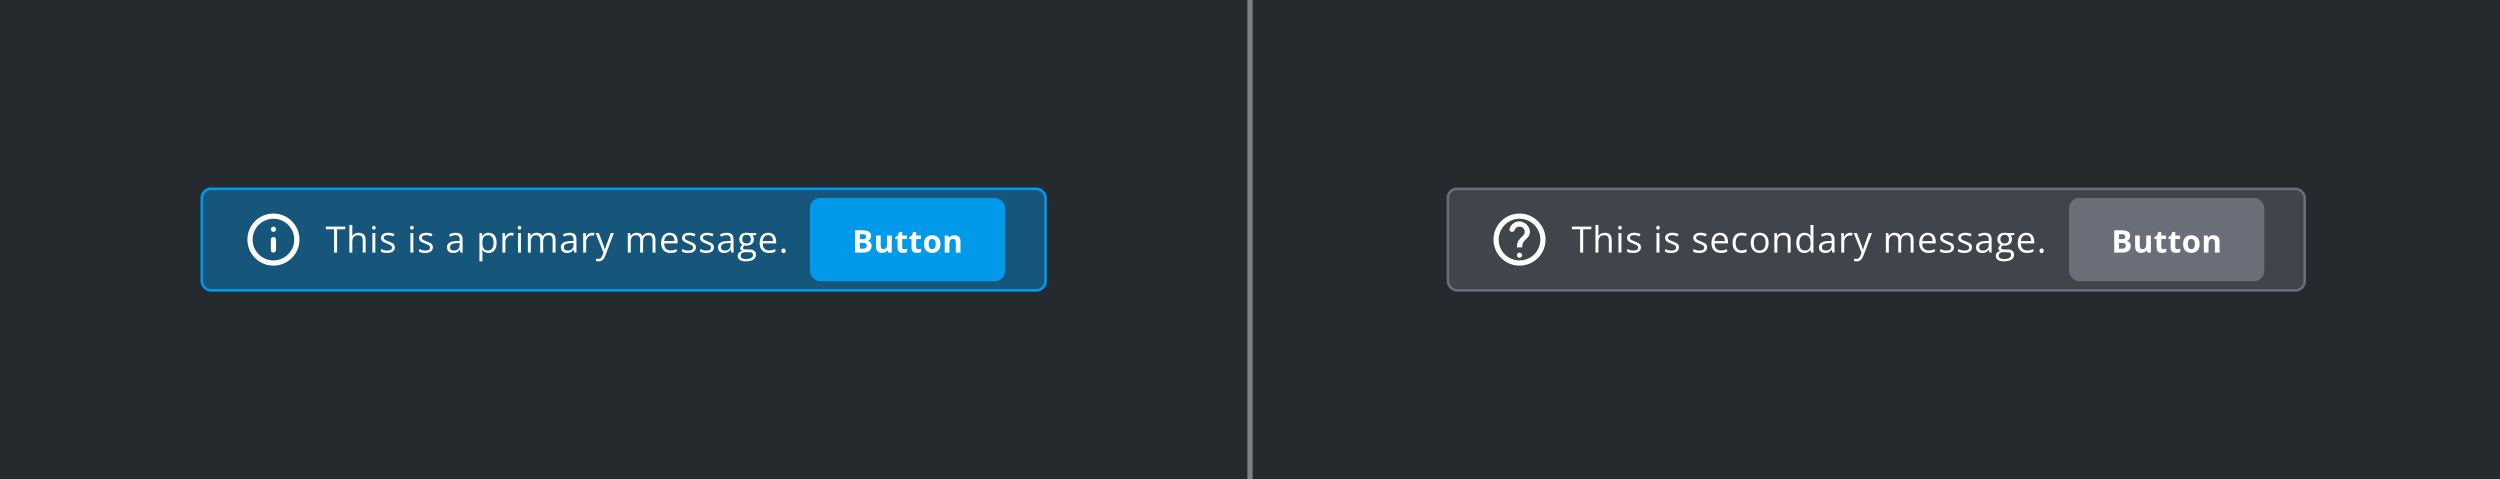 <svg width="960" height="184" viewBox="0 0 960 184" fill="none" xmlns="http://www.w3.org/2000/svg">
<rect x="0" y="0" width="960" height="184" fill="#808080" stroke="none"/>
<g clip-path="url(#clip0_296_60499)">
<g clip-path="url(#clip1_296_60499)">
<rect width="479" height="184" fill="#252A2E"/>
<rect x="77.5" y="72.5" width="324" height="39" rx="3.5" fill="#019AEB" fill-opacity="0.4"/>
<path d="M105 89.03C105.55 89.03 106 88.58 106 88.03C106 87.48 105.55 87.03 105 87.03C104.45 87.03 104 87.48 104 88.03C104 88.58 104.45 89.03 105 89.03ZM105 102C110.52 102 115 97.52 115 92C115 86.48 110.52 82 105 82C99.48 82 95 86.48 95 92C95 97.52 99.48 102 105 102ZM105 84C109.41 84 113 87.59 113 92C113 96.41 109.41 100 105 100C100.59 100 97 96.41 97 92C97 87.59 100.59 84 105 84ZM105 97C105.55 97 106 96.55 106 96V92C106 91.45 105.55 91 105 91C104.45 91 104 91.45 104 92V96C104 96.55 104.45 97 105 97Z" fill="white"/>
<path d="M129.437 97H128.268V88.031H125.123V87.006H132.567V88.031H129.437V97ZM135.292 86.363V89.542C135.292 89.724 135.287 89.909 135.278 90.096C135.269 90.278 135.253 90.447 135.23 90.602H135.306C135.461 90.337 135.657 90.116 135.894 89.939C136.135 89.756 136.409 89.62 136.714 89.528C137.019 89.433 137.343 89.385 137.685 89.385C138.286 89.385 138.787 89.481 139.188 89.672C139.594 89.863 139.897 90.159 140.098 90.561C140.303 90.962 140.405 91.481 140.405 92.119V97H139.284V92.194C139.284 91.57 139.141 91.103 138.854 90.793C138.571 90.483 138.136 90.328 137.548 90.328C136.992 90.328 136.548 90.435 136.215 90.649C135.887 90.859 135.65 91.169 135.504 91.579C135.363 91.989 135.292 92.491 135.292 93.083V97H134.157V86.363H135.292ZM144.128 89.508V97H142.993V89.508H144.128ZM143.574 86.705C143.761 86.705 143.921 86.767 144.053 86.89C144.189 87.008 144.258 87.195 144.258 87.45C144.258 87.701 144.189 87.888 144.053 88.011C143.921 88.134 143.761 88.195 143.574 88.195C143.378 88.195 143.214 88.134 143.082 88.011C142.954 87.888 142.891 87.701 142.891 87.45C142.891 87.195 142.954 87.008 143.082 86.89C143.214 86.767 143.378 86.705 143.574 86.705ZM151.631 94.949C151.631 95.428 151.51 95.831 151.269 96.159C151.032 96.483 150.69 96.727 150.243 96.891C149.801 97.055 149.272 97.137 148.657 97.137C148.133 97.137 147.68 97.096 147.297 97.014C146.914 96.932 146.579 96.815 146.292 96.665V95.619C146.597 95.769 146.962 95.906 147.386 96.029C147.81 96.152 148.243 96.214 148.685 96.214C149.332 96.214 149.801 96.109 150.093 95.899C150.384 95.69 150.53 95.405 150.53 95.045C150.53 94.84 150.471 94.66 150.353 94.505C150.239 94.345 150.045 94.193 149.771 94.047C149.498 93.897 149.12 93.732 148.637 93.555C148.158 93.372 147.743 93.192 147.393 93.015C147.046 92.832 146.777 92.611 146.586 92.352C146.399 92.092 146.306 91.755 146.306 91.34C146.306 90.706 146.561 90.221 147.071 89.884C147.586 89.542 148.261 89.371 149.095 89.371C149.546 89.371 149.967 89.417 150.359 89.508C150.756 89.594 151.125 89.713 151.467 89.863L151.084 90.772C150.774 90.64 150.444 90.529 150.093 90.438C149.742 90.346 149.384 90.301 149.02 90.301C148.495 90.301 148.092 90.387 147.81 90.561C147.532 90.734 147.393 90.971 147.393 91.272C147.393 91.504 147.456 91.695 147.584 91.846C147.716 91.996 147.926 92.137 148.213 92.269C148.5 92.402 148.878 92.557 149.348 92.734C149.817 92.908 150.223 93.088 150.564 93.274C150.906 93.457 151.168 93.68 151.351 93.944C151.537 94.204 151.631 94.539 151.631 94.949ZM158.728 89.508V97H157.593V89.508H158.728ZM158.174 86.705C158.361 86.705 158.52 86.767 158.652 86.89C158.789 87.008 158.857 87.195 158.857 87.45C158.857 87.701 158.789 87.888 158.652 88.011C158.52 88.134 158.361 88.195 158.174 88.195C157.978 88.195 157.814 88.134 157.682 88.011C157.554 87.888 157.49 87.701 157.49 87.45C157.49 87.195 157.554 87.008 157.682 86.89C157.814 86.767 157.978 86.705 158.174 86.705ZM166.23 94.949C166.23 95.428 166.11 95.831 165.868 96.159C165.631 96.483 165.289 96.727 164.843 96.891C164.401 97.055 163.872 97.137 163.257 97.137C162.733 97.137 162.279 97.096 161.896 97.014C161.514 96.932 161.179 96.815 160.892 96.665V95.619C161.197 95.769 161.562 95.906 161.985 96.029C162.409 96.152 162.842 96.214 163.284 96.214C163.931 96.214 164.401 96.109 164.692 95.899C164.984 95.69 165.13 95.405 165.13 95.045C165.13 94.84 165.071 94.66 164.952 94.505C164.838 94.345 164.645 94.193 164.371 94.047C164.098 93.897 163.719 93.732 163.236 93.555C162.758 93.372 162.343 93.192 161.992 93.015C161.646 92.832 161.377 92.611 161.186 92.352C160.999 92.092 160.905 91.755 160.905 91.34C160.905 90.706 161.16 90.221 161.671 89.884C162.186 89.542 162.86 89.371 163.694 89.371C164.146 89.371 164.567 89.417 164.959 89.508C165.355 89.594 165.725 89.713 166.066 89.863L165.684 90.772C165.374 90.64 165.043 90.529 164.692 90.438C164.341 90.346 163.984 90.301 163.619 90.301C163.095 90.301 162.692 90.387 162.409 90.561C162.131 90.734 161.992 90.971 161.992 91.272C161.992 91.504 162.056 91.695 162.184 91.846C162.316 91.996 162.525 92.137 162.812 92.269C163.1 92.402 163.478 92.557 163.947 92.734C164.417 92.908 164.822 93.088 165.164 93.274C165.506 93.457 165.768 93.68 165.95 93.944C166.137 94.204 166.23 94.539 166.23 94.949ZM174.995 89.385C175.888 89.385 176.551 89.585 176.984 89.986C177.417 90.387 177.634 91.028 177.634 91.907V97H176.807L176.588 95.893H176.533C176.324 96.166 176.105 96.396 175.877 96.583C175.649 96.765 175.385 96.904 175.084 97C174.788 97.091 174.423 97.137 173.99 97.137C173.535 97.137 173.129 97.057 172.773 96.897C172.423 96.738 172.145 96.496 171.939 96.173C171.739 95.849 171.639 95.439 171.639 94.942C171.639 94.195 171.935 93.621 172.527 93.22C173.12 92.819 174.022 92.6 175.234 92.564L176.526 92.509V92.051C176.526 91.404 176.387 90.95 176.109 90.69C175.831 90.431 175.439 90.301 174.934 90.301C174.542 90.301 174.168 90.358 173.812 90.472C173.457 90.586 173.12 90.72 172.801 90.875L172.452 90.014C172.789 89.841 173.177 89.692 173.614 89.569C174.052 89.446 174.512 89.385 174.995 89.385ZM176.513 93.309L175.371 93.356C174.437 93.393 173.778 93.546 173.396 93.814C173.013 94.083 172.821 94.464 172.821 94.956C172.821 95.384 172.951 95.701 173.211 95.906C173.471 96.111 173.815 96.214 174.243 96.214C174.909 96.214 175.453 96.029 175.877 95.66C176.301 95.291 176.513 94.737 176.513 93.999V93.309ZM187.629 89.371C188.563 89.371 189.308 89.692 189.864 90.335C190.42 90.978 190.698 91.944 190.698 93.233C190.698 94.086 190.571 94.801 190.315 95.38C190.06 95.959 189.7 96.396 189.235 96.692C188.775 96.989 188.23 97.137 187.602 97.137C187.205 97.137 186.856 97.084 186.556 96.98C186.255 96.875 185.997 96.733 185.783 96.556C185.569 96.378 185.391 96.184 185.25 95.975H185.168C185.182 96.152 185.198 96.367 185.216 96.617C185.239 96.868 185.25 97.087 185.25 97.273V100.35H184.108V89.508H185.045L185.195 90.615H185.25C185.396 90.387 185.574 90.18 185.783 89.993C185.993 89.802 186.248 89.651 186.549 89.542C186.854 89.428 187.214 89.371 187.629 89.371ZM187.431 90.328C186.911 90.328 186.492 90.428 186.173 90.629C185.858 90.829 185.628 91.13 185.482 91.531C185.337 91.928 185.259 92.427 185.25 93.028V93.247C185.25 93.88 185.318 94.416 185.455 94.853C185.596 95.291 185.826 95.624 186.146 95.852C186.469 96.079 186.902 96.193 187.444 96.193C187.909 96.193 188.297 96.068 188.606 95.817C188.916 95.567 189.146 95.218 189.297 94.772C189.452 94.32 189.529 93.803 189.529 93.22C189.529 92.336 189.356 91.634 189.01 91.114C188.668 90.59 188.142 90.328 187.431 90.328ZM196.335 89.371C196.485 89.371 196.643 89.38 196.807 89.398C196.971 89.412 197.117 89.433 197.244 89.46L197.101 90.513C196.978 90.481 196.841 90.456 196.69 90.438C196.54 90.419 196.399 90.41 196.267 90.41C195.966 90.41 195.681 90.472 195.412 90.595C195.148 90.713 194.915 90.886 194.715 91.114C194.514 91.338 194.357 91.609 194.243 91.928C194.129 92.242 194.072 92.593 194.072 92.981V97H192.931V89.508H193.874L193.997 90.889H194.045C194.2 90.611 194.387 90.358 194.605 90.13C194.824 89.897 195.077 89.713 195.364 89.576C195.656 89.439 195.979 89.371 196.335 89.371ZM200.044 89.508V97H198.909V89.508H200.044ZM199.49 86.705C199.677 86.705 199.837 86.767 199.969 86.89C200.105 87.008 200.174 87.195 200.174 87.45C200.174 87.701 200.105 87.888 199.969 88.011C199.837 88.134 199.677 88.195 199.49 88.195C199.294 88.195 199.13 88.134 198.998 88.011C198.87 87.888 198.807 87.701 198.807 87.45C198.807 87.195 198.87 87.008 198.998 86.89C199.13 86.767 199.294 86.705 199.49 86.705ZM210.835 89.371C211.66 89.371 212.282 89.588 212.701 90.02C213.12 90.449 213.33 91.139 213.33 92.092V97H212.209V92.147C212.209 91.54 212.077 91.087 211.812 90.786C211.553 90.481 211.165 90.328 210.65 90.328C209.926 90.328 209.399 90.538 209.071 90.957C208.743 91.376 208.579 91.994 208.579 92.81V97H207.451V92.147C207.451 91.741 207.392 91.404 207.273 91.135C207.16 90.866 206.986 90.665 206.754 90.533C206.526 90.397 206.237 90.328 205.886 90.328C205.389 90.328 204.99 90.431 204.689 90.636C204.389 90.841 204.17 91.146 204.033 91.552C203.901 91.953 203.835 92.447 203.835 93.035V97H202.7V89.508H203.616L203.787 90.567H203.849C203.999 90.308 204.188 90.089 204.416 89.911C204.644 89.733 204.899 89.599 205.182 89.508C205.464 89.417 205.765 89.371 206.084 89.371C206.654 89.371 207.13 89.478 207.513 89.692C207.9 89.902 208.18 90.223 208.354 90.656H208.415C208.661 90.223 208.998 89.902 209.427 89.692C209.855 89.478 210.325 89.371 210.835 89.371ZM218.714 89.385C219.607 89.385 220.27 89.585 220.703 89.986C221.136 90.387 221.353 91.028 221.353 91.907V97H220.525L220.307 95.893H220.252C220.042 96.166 219.824 96.396 219.596 96.583C219.368 96.765 219.104 96.904 218.803 97C218.507 97.091 218.142 97.137 217.709 97.137C217.253 97.137 216.848 97.057 216.492 96.897C216.141 96.738 215.863 96.496 215.658 96.173C215.458 95.849 215.357 95.439 215.357 94.942C215.357 94.195 215.654 93.621 216.246 93.22C216.839 92.819 217.741 92.6 218.953 92.564L220.245 92.509V92.051C220.245 91.404 220.106 90.95 219.828 90.69C219.55 90.431 219.158 90.301 218.652 90.301C218.26 90.301 217.887 90.358 217.531 90.472C217.176 90.586 216.839 90.72 216.52 90.875L216.171 90.014C216.508 89.841 216.896 89.692 217.333 89.569C217.771 89.446 218.231 89.385 218.714 89.385ZM220.231 93.309L219.09 93.356C218.156 93.393 217.497 93.546 217.114 93.814C216.731 94.083 216.54 94.464 216.54 94.956C216.54 95.384 216.67 95.701 216.93 95.906C217.189 96.111 217.534 96.214 217.962 96.214C218.627 96.214 219.172 96.029 219.596 95.66C220.02 95.291 220.231 94.737 220.231 93.999V93.309ZM227.345 89.371C227.495 89.371 227.652 89.38 227.816 89.398C227.98 89.412 228.126 89.433 228.254 89.46L228.11 90.513C227.987 90.481 227.851 90.456 227.7 90.438C227.55 90.419 227.409 90.41 227.276 90.41C226.976 90.41 226.691 90.472 226.422 90.595C226.158 90.713 225.925 90.886 225.725 91.114C225.524 91.338 225.367 91.609 225.253 91.928C225.139 92.242 225.082 92.593 225.082 92.981V97H223.94V89.508H224.884L225.007 90.889H225.055C225.21 90.611 225.396 90.358 225.615 90.13C225.834 89.897 226.087 89.713 226.374 89.576C226.666 89.439 226.989 89.371 227.345 89.371ZM228.736 89.508H229.953L231.607 93.856C231.703 94.111 231.792 94.357 231.874 94.594C231.956 94.826 232.029 95.049 232.093 95.264C232.157 95.478 232.207 95.685 232.243 95.886H232.291C232.355 95.658 232.446 95.359 232.564 94.99C232.683 94.617 232.811 94.236 232.947 93.849L234.513 89.508H235.736L232.476 98.101C232.302 98.561 232.1 98.962 231.867 99.304C231.639 99.645 231.361 99.908 231.033 100.09C230.705 100.277 230.309 100.37 229.844 100.37C229.63 100.37 229.44 100.356 229.276 100.329C229.112 100.306 228.971 100.279 228.853 100.247V99.338C228.953 99.361 229.074 99.381 229.215 99.399C229.361 99.418 229.511 99.427 229.666 99.427C229.949 99.427 230.192 99.372 230.397 99.263C230.607 99.158 230.787 99.003 230.938 98.798C231.088 98.593 231.218 98.349 231.327 98.066L231.737 97.014L228.736 89.508ZM249.204 89.371C250.029 89.371 250.651 89.588 251.07 90.02C251.49 90.449 251.699 91.139 251.699 92.092V97H250.578V92.147C250.578 91.54 250.446 91.087 250.182 90.786C249.922 90.481 249.535 90.328 249.02 90.328C248.295 90.328 247.769 90.538 247.44 90.957C247.112 91.376 246.948 91.994 246.948 92.81V97H245.82V92.147C245.82 91.741 245.761 91.404 245.643 91.135C245.529 90.866 245.355 90.665 245.123 90.533C244.895 90.397 244.606 90.328 244.255 90.328C243.758 90.328 243.359 90.431 243.059 90.636C242.758 90.841 242.539 91.146 242.402 91.552C242.27 91.953 242.204 92.447 242.204 93.035V97H241.069V89.508H241.985L242.156 90.567H242.218C242.368 90.308 242.557 90.089 242.785 89.911C243.013 89.733 243.268 89.599 243.551 89.508C243.833 89.417 244.134 89.371 244.453 89.371C245.023 89.371 245.499 89.478 245.882 89.692C246.269 89.902 246.549 90.223 246.723 90.656H246.784C247.03 90.223 247.368 89.902 247.796 89.692C248.224 89.478 248.694 89.371 249.204 89.371ZM257.165 89.371C257.803 89.371 258.35 89.512 258.806 89.795C259.261 90.078 259.61 90.474 259.852 90.984C260.093 91.49 260.214 92.083 260.214 92.762V93.466H255.039C255.053 94.345 255.271 95.015 255.695 95.476C256.119 95.936 256.716 96.166 257.486 96.166C257.96 96.166 258.38 96.123 258.744 96.036C259.109 95.95 259.487 95.822 259.879 95.653V96.651C259.501 96.82 259.125 96.943 258.751 97.02C258.382 97.098 257.944 97.137 257.438 97.137C256.718 97.137 256.09 96.991 255.552 96.699C255.019 96.403 254.604 95.97 254.308 95.4C254.011 94.831 253.863 94.133 253.863 93.309C253.863 92.502 253.998 91.805 254.267 91.217C254.54 90.624 254.923 90.169 255.415 89.85C255.912 89.531 256.495 89.371 257.165 89.371ZM257.151 90.301C256.545 90.301 256.062 90.499 255.702 90.895C255.342 91.292 255.128 91.846 255.06 92.557H259.024C259.02 92.11 258.949 91.718 258.812 91.381C258.68 91.039 258.478 90.775 258.204 90.588C257.931 90.397 257.58 90.301 257.151 90.301ZM267.238 94.949C267.238 95.428 267.118 95.831 266.876 96.159C266.639 96.483 266.297 96.727 265.851 96.891C265.409 97.055 264.88 97.137 264.265 97.137C263.741 97.137 263.287 97.096 262.904 97.014C262.521 96.932 262.187 96.815 261.899 96.665V95.619C262.205 95.769 262.569 95.906 262.993 96.029C263.417 96.152 263.85 96.214 264.292 96.214C264.939 96.214 265.409 96.109 265.7 95.899C265.992 95.69 266.138 95.405 266.138 95.045C266.138 94.84 266.078 94.66 265.96 94.505C265.846 94.345 265.652 94.193 265.379 94.047C265.105 93.897 264.727 93.732 264.244 93.555C263.766 93.372 263.351 93.192 263 93.015C262.654 92.832 262.385 92.611 262.193 92.352C262.007 92.092 261.913 91.755 261.913 91.34C261.913 90.706 262.168 90.221 262.679 89.884C263.194 89.542 263.868 89.371 264.702 89.371C265.153 89.371 265.575 89.417 265.967 89.508C266.363 89.594 266.732 89.713 267.074 89.863L266.691 90.772C266.382 90.64 266.051 90.529 265.7 90.438C265.349 90.346 264.992 90.301 264.627 90.301C264.103 90.301 263.7 90.387 263.417 90.561C263.139 90.734 263 90.971 263 91.272C263 91.504 263.064 91.695 263.191 91.846C263.324 91.996 263.533 92.137 263.82 92.269C264.107 92.402 264.486 92.557 264.955 92.734C265.424 92.908 265.83 93.088 266.172 93.274C266.514 93.457 266.776 93.68 266.958 93.944C267.145 94.204 267.238 94.539 267.238 94.949ZM274.16 94.949C274.16 95.428 274.039 95.831 273.798 96.159C273.561 96.483 273.219 96.727 272.772 96.891C272.33 97.055 271.802 97.137 271.187 97.137C270.662 97.137 270.209 97.096 269.826 97.014C269.443 96.932 269.108 96.815 268.821 96.665V95.619C269.127 95.769 269.491 95.906 269.915 96.029C270.339 96.152 270.772 96.214 271.214 96.214C271.861 96.214 272.33 96.109 272.622 95.899C272.914 95.69 273.06 95.405 273.06 95.045C273.06 94.84 273 94.66 272.882 94.505C272.768 94.345 272.574 94.193 272.301 94.047C272.027 93.897 271.649 93.732 271.166 93.555C270.688 93.372 270.273 93.192 269.922 93.015C269.576 92.832 269.307 92.611 269.115 92.352C268.928 92.092 268.835 91.755 268.835 91.34C268.835 90.706 269.09 90.221 269.601 89.884C270.116 89.542 270.79 89.371 271.624 89.371C272.075 89.371 272.497 89.417 272.889 89.508C273.285 89.594 273.654 89.713 273.996 89.863L273.613 90.772C273.303 90.64 272.973 90.529 272.622 90.438C272.271 90.346 271.913 90.301 271.549 90.301C271.025 90.301 270.621 90.387 270.339 90.561C270.061 90.734 269.922 90.971 269.922 91.272C269.922 91.504 269.986 91.695 270.113 91.846C270.245 91.996 270.455 92.137 270.742 92.269C271.029 92.402 271.408 92.557 271.877 92.734C272.346 92.908 272.752 93.088 273.094 93.274C273.436 93.457 273.698 93.68 273.88 93.944C274.067 94.204 274.16 94.539 274.16 94.949ZM279.038 89.385C279.931 89.385 280.594 89.585 281.027 89.986C281.46 90.387 281.677 91.028 281.677 91.907V97H280.85L280.631 95.893H280.576C280.367 96.166 280.148 96.396 279.92 96.583C279.692 96.765 279.428 96.904 279.127 97C278.831 97.091 278.466 97.137 278.033 97.137C277.577 97.137 277.172 97.057 276.816 96.897C276.465 96.738 276.188 96.496 275.982 96.173C275.782 95.849 275.682 95.439 275.682 94.942C275.682 94.195 275.978 93.621 276.57 93.22C277.163 92.819 278.065 92.6 279.277 92.564L280.569 92.509V92.051C280.569 91.404 280.43 90.95 280.152 90.69C279.874 90.431 279.482 90.301 278.977 90.301C278.585 90.301 278.211 90.358 277.855 90.472C277.5 90.586 277.163 90.72 276.844 90.875L276.495 90.014C276.832 89.841 277.22 89.692 277.657 89.569C278.095 89.446 278.555 89.385 279.038 89.385ZM280.556 93.309L279.414 93.356C278.48 93.393 277.821 93.546 277.438 93.814C277.056 94.083 276.864 94.464 276.864 94.956C276.864 95.384 276.994 95.701 277.254 95.906C277.514 96.111 277.858 96.214 278.286 96.214C278.951 96.214 279.496 96.029 279.92 95.66C280.344 95.291 280.556 94.737 280.556 93.999V93.309ZM286.356 100.363C285.372 100.363 284.613 100.179 284.08 99.81C283.547 99.445 283.28 98.932 283.28 98.272C283.28 97.802 283.428 97.401 283.725 97.068C284.025 96.736 284.44 96.515 284.969 96.405C284.773 96.314 284.604 96.177 284.463 95.995C284.326 95.813 284.258 95.603 284.258 95.366C284.258 95.093 284.333 94.853 284.483 94.648C284.638 94.439 284.873 94.238 285.188 94.047C284.796 93.887 284.477 93.618 284.23 93.24C283.989 92.857 283.868 92.413 283.868 91.907C283.868 91.37 283.98 90.912 284.203 90.533C284.426 90.15 284.75 89.859 285.174 89.658C285.598 89.458 286.11 89.357 286.712 89.357C286.844 89.357 286.976 89.364 287.108 89.378C287.245 89.387 287.375 89.403 287.498 89.426C287.621 89.444 287.728 89.467 287.819 89.494H290.39V90.226L289.009 90.397C289.146 90.574 289.259 90.788 289.351 91.039C289.442 91.29 289.487 91.568 289.487 91.873C289.487 92.62 289.234 93.215 288.729 93.657C288.223 94.095 287.528 94.314 286.644 94.314C286.434 94.314 286.22 94.295 286.001 94.259C285.778 94.382 285.607 94.519 285.488 94.669C285.374 94.819 285.317 94.993 285.317 95.189C285.317 95.334 285.361 95.451 285.447 95.537C285.538 95.624 285.668 95.688 285.837 95.728C286.006 95.765 286.208 95.783 286.445 95.783H287.765C288.58 95.783 289.205 95.954 289.638 96.296C290.075 96.638 290.294 97.137 290.294 97.793C290.294 98.622 289.957 99.258 289.282 99.7C288.608 100.142 287.632 100.363 286.356 100.363ZM286.391 99.475C287.01 99.475 287.523 99.411 287.929 99.283C288.339 99.16 288.644 98.98 288.845 98.743C289.05 98.511 289.152 98.233 289.152 97.909C289.152 97.608 289.084 97.38 288.947 97.226C288.811 97.075 288.61 96.975 288.346 96.925C288.081 96.87 287.758 96.843 287.375 96.843H286.076C285.739 96.843 285.445 96.895 285.194 97C284.944 97.105 284.75 97.26 284.613 97.465C284.481 97.67 284.415 97.925 284.415 98.231C284.415 98.636 284.586 98.944 284.928 99.153C285.27 99.368 285.757 99.475 286.391 99.475ZM286.685 93.486C287.227 93.486 287.635 93.35 287.908 93.076C288.182 92.803 288.318 92.404 288.318 91.88C288.318 91.319 288.179 90.9 287.901 90.622C287.623 90.34 287.213 90.198 286.671 90.198C286.151 90.198 285.75 90.344 285.468 90.636C285.19 90.923 285.051 91.344 285.051 91.9C285.051 92.411 285.192 92.803 285.475 93.076C285.757 93.35 286.16 93.486 286.685 93.486ZM295.001 89.371C295.639 89.371 296.186 89.512 296.642 89.795C297.097 90.078 297.446 90.474 297.688 90.984C297.929 91.49 298.05 92.083 298.05 92.762V93.466H292.875C292.889 94.345 293.107 95.015 293.531 95.476C293.955 95.936 294.552 96.166 295.322 96.166C295.796 96.166 296.215 96.123 296.58 96.036C296.945 95.95 297.323 95.822 297.715 95.653V96.651C297.337 96.82 296.961 96.943 296.587 97.02C296.218 97.098 295.78 97.137 295.274 97.137C294.554 97.137 293.925 96.991 293.388 96.699C292.854 96.403 292.44 95.97 292.144 95.4C291.847 94.831 291.699 94.133 291.699 93.309C291.699 92.502 291.834 91.805 292.103 91.217C292.376 90.624 292.759 90.169 293.251 89.85C293.748 89.531 294.331 89.371 295.001 89.371ZM294.987 90.301C294.381 90.301 293.898 90.499 293.538 90.895C293.178 91.292 292.964 91.846 292.896 92.557H296.86C296.856 92.11 296.785 91.718 296.648 91.381C296.516 91.039 296.313 90.775 296.04 90.588C295.767 90.397 295.416 90.301 294.987 90.301ZM300.057 96.289C300.057 95.97 300.134 95.745 300.289 95.612C300.444 95.476 300.633 95.407 300.856 95.407C301.089 95.407 301.285 95.476 301.444 95.612C301.604 95.745 301.684 95.97 301.684 96.289C301.684 96.603 301.604 96.834 301.444 96.98C301.285 97.121 301.089 97.191 300.856 97.191C300.633 97.191 300.444 97.121 300.289 96.98C300.134 96.834 300.057 96.603 300.057 96.289Z" fill="white"/>
<rect x="311" y="76" width="75" height="32" rx="4" fill="#019AEB"/>
<path d="M328.355 88.434H331.021C332.162 88.434 333.025 88.594 333.611 88.914C334.197 89.234 334.49 89.797 334.49 90.602C334.49 90.926 334.438 91.219 334.332 91.481C334.23 91.742 334.082 91.957 333.887 92.125C333.691 92.293 333.453 92.402 333.172 92.453V92.512C333.457 92.57 333.715 92.672 333.945 92.816C334.176 92.957 334.359 93.164 334.496 93.438C334.637 93.707 334.707 94.066 334.707 94.516C334.707 95.035 334.58 95.481 334.326 95.852C334.072 96.223 333.709 96.508 333.236 96.707C332.768 96.902 332.209 97 331.561 97H328.355V88.434ZM330.172 91.826H331.227C331.754 91.826 332.119 91.744 332.322 91.58C332.525 91.412 332.627 91.166 332.627 90.842C332.627 90.514 332.506 90.279 332.264 90.139C332.025 89.994 331.646 89.922 331.127 89.922H330.172V91.826ZM330.172 93.268V95.5H331.355C331.902 95.5 332.283 95.394 332.498 95.184C332.713 94.973 332.82 94.689 332.82 94.334C332.82 94.123 332.773 93.938 332.68 93.777C332.586 93.617 332.428 93.492 332.205 93.402C331.986 93.312 331.684 93.268 331.297 93.268H330.172ZM342.439 90.449V97H341.068L340.828 96.162H340.734C340.593 96.385 340.418 96.566 340.207 96.707C339.996 96.848 339.763 96.951 339.509 97.018C339.255 97.084 338.992 97.117 338.718 97.117C338.25 97.117 337.841 97.035 337.494 96.871C337.146 96.703 336.875 96.443 336.679 96.092C336.488 95.74 336.392 95.283 336.392 94.721V90.449H338.179V94.275C338.179 94.744 338.263 95.098 338.431 95.336C338.599 95.574 338.867 95.693 339.234 95.693C339.597 95.693 339.882 95.611 340.089 95.447C340.296 95.279 340.441 95.035 340.523 94.715C340.609 94.391 340.652 93.996 340.652 93.531V90.449H342.439ZM347.224 95.693C347.419 95.693 347.609 95.674 347.792 95.635C347.98 95.596 348.165 95.547 348.349 95.488V96.818C348.157 96.904 347.919 96.975 347.634 97.029C347.353 97.088 347.044 97.117 346.708 97.117C346.318 97.117 345.966 97.055 345.654 96.93C345.345 96.801 345.101 96.58 344.921 96.268C344.745 95.951 344.657 95.512 344.657 94.949V91.791H343.802V91.035L344.786 90.438L345.302 89.055H346.445V90.449H348.279V91.791H346.445V94.949C346.445 95.199 346.515 95.387 346.655 95.512C346.8 95.633 346.989 95.693 347.224 95.693ZM352.589 95.693C352.784 95.693 352.973 95.674 353.157 95.635C353.345 95.596 353.53 95.547 353.714 95.488V96.818C353.522 96.904 353.284 96.975 352.999 97.029C352.718 97.088 352.409 97.117 352.073 97.117C351.682 97.117 351.331 97.055 351.018 96.93C350.71 96.801 350.466 96.58 350.286 96.268C350.11 95.951 350.022 95.512 350.022 94.949V91.791H349.167V91.035L350.151 90.438L350.667 89.055H351.809V90.449H353.643V91.791H351.809V94.949C351.809 95.199 351.88 95.387 352.02 95.512C352.165 95.633 352.354 95.693 352.589 95.693ZM361.147 93.713C361.147 94.26 361.073 94.744 360.924 95.166C360.78 95.588 360.567 95.945 360.286 96.238C360.008 96.527 359.672 96.746 359.278 96.894C358.887 97.043 358.446 97.117 357.954 97.117C357.493 97.117 357.069 97.043 356.682 96.894C356.299 96.746 355.965 96.527 355.68 96.238C355.399 95.945 355.18 95.588 355.024 95.166C354.871 94.744 354.795 94.26 354.795 93.713C354.795 92.986 354.924 92.371 355.182 91.867C355.44 91.363 355.807 90.981 356.284 90.719C356.76 90.457 357.329 90.326 357.989 90.326C358.602 90.326 359.145 90.457 359.618 90.719C360.094 90.981 360.467 91.363 360.737 91.867C361.01 92.371 361.147 92.986 361.147 93.713ZM356.618 93.713C356.618 94.143 356.664 94.504 356.758 94.797C356.852 95.09 356.998 95.311 357.198 95.459C357.397 95.607 357.657 95.682 357.977 95.682C358.293 95.682 358.549 95.607 358.745 95.459C358.944 95.311 359.088 95.09 359.178 94.797C359.272 94.504 359.319 94.143 359.319 93.713C359.319 93.279 359.272 92.92 359.178 92.635C359.088 92.346 358.944 92.129 358.745 91.984C358.545 91.84 358.286 91.768 357.965 91.768C357.493 91.768 357.149 91.93 356.934 92.254C356.723 92.578 356.618 93.064 356.618 93.713ZM366.494 90.326C367.193 90.326 367.756 90.518 368.182 90.9C368.607 91.279 368.82 91.889 368.82 92.728V97H367.033V93.174C367.033 92.705 366.947 92.352 366.775 92.113C366.607 91.875 366.342 91.756 365.979 91.756C365.432 91.756 365.059 91.941 364.859 92.312C364.66 92.684 364.561 93.219 364.561 93.918V97H362.773V90.449H364.139L364.379 91.287H364.479C364.619 91.061 364.793 90.877 365 90.736C365.211 90.596 365.443 90.492 365.697 90.426C365.955 90.359 366.221 90.326 366.494 90.326Z" fill="white"/>
<rect x="77.5" y="72.5" width="324" height="39" rx="3.5" stroke="#019AEB"/>
<rect width="479" height="184" transform="translate(481)" fill="#252A2E"/>
<rect x="556" y="72.5" width="329" height="39" rx="3.5" fill="#6A6E79" fill-opacity="0.4"/>
<path d="M582.89 85.05C581.34 85.29 580.09 86.41 579.66 87.88C579.5 88.44 579.9 89 580.48 89H580.78C581.17 89 581.48 88.72 581.6 88.35C581.93 87.4 582.96 86.77 584.07 87.08C584.77 87.28 585.33 87.89 585.46 88.61C585.59 89.31 585.37 89.97 584.91 90.41L583.67 91.67C583.25 92.09 582.92 92.61 582.72 93.19C582.58 93.6 582.5 94.04 582.5 94.5V95H584.5C584.5 94.54 584.55 94.18 584.63 93.86C584.81 93.14 585.17 92.68 585.67 92.17L586.57 91.25C587.59 90.23 587.94 88.48 586.76 86.85C585.86 85.6 584.41 84.81 582.89 85.05ZM583.5 97C582.95 97 582.5 97.45 582.5 98C582.5 98.55 582.95 99 583.5 99C584.05 99 584.5 98.55 584.5 98C584.5 97.45 584.05 97 583.5 97ZM583.5 82C577.98 82 573.5 86.48 573.5 92C573.5 97.52 577.98 102 583.5 102C589.02 102 593.5 97.52 593.5 92C593.5 86.48 589.02 82 583.5 82ZM583.5 100C579.09 100 575.5 96.41 575.5 92C575.5 87.59 579.09 84 583.5 84C587.91 84 591.5 87.59 591.5 92C591.5 96.41 587.91 100 583.5 100Z" fill="white"/>
<path d="M607.937 97H606.768V88.031H603.623V87.006H611.067V88.031H607.937V97ZM613.792 86.363V89.542C613.792 89.724 613.787 89.909 613.778 90.096C613.769 90.278 613.753 90.447 613.73 90.602H613.806C613.961 90.337 614.157 90.116 614.394 89.939C614.635 89.756 614.909 89.62 615.214 89.528C615.519 89.433 615.843 89.385 616.185 89.385C616.786 89.385 617.287 89.481 617.688 89.672C618.094 89.863 618.397 90.159 618.598 90.561C618.803 90.962 618.905 91.481 618.905 92.119V97H617.784V92.194C617.784 91.57 617.641 91.103 617.354 90.793C617.071 90.483 616.636 90.328 616.048 90.328C615.492 90.328 615.048 90.435 614.715 90.649C614.387 90.859 614.15 91.169 614.004 91.579C613.863 91.989 613.792 92.491 613.792 93.083V97H612.657V86.363H613.792ZM622.628 89.508V97H621.493V89.508H622.628ZM622.074 86.705C622.261 86.705 622.421 86.767 622.553 86.89C622.689 87.008 622.758 87.195 622.758 87.45C622.758 87.701 622.689 87.888 622.553 88.011C622.421 88.134 622.261 88.195 622.074 88.195C621.878 88.195 621.714 88.134 621.582 88.011C621.454 87.888 621.391 87.701 621.391 87.45C621.391 87.195 621.454 87.008 621.582 86.89C621.714 86.767 621.878 86.705 622.074 86.705ZM630.131 94.949C630.131 95.428 630.01 95.831 629.769 96.159C629.532 96.483 629.19 96.727 628.743 96.891C628.301 97.055 627.772 97.137 627.157 97.137C626.633 97.137 626.18 97.096 625.797 97.014C625.414 96.932 625.079 96.815 624.792 96.665V95.619C625.097 95.769 625.462 95.906 625.886 96.029C626.31 96.152 626.743 96.214 627.185 96.214C627.832 96.214 628.301 96.109 628.593 95.899C628.884 95.69 629.03 95.405 629.03 95.045C629.03 94.84 628.971 94.66 628.853 94.505C628.739 94.345 628.545 94.193 628.271 94.047C627.998 93.897 627.62 93.732 627.137 93.555C626.658 93.372 626.243 93.192 625.893 93.015C625.546 92.832 625.277 92.611 625.086 92.352C624.899 92.092 624.806 91.755 624.806 91.34C624.806 90.706 625.061 90.221 625.571 89.884C626.086 89.542 626.761 89.371 627.595 89.371C628.046 89.371 628.467 89.417 628.859 89.508C629.256 89.594 629.625 89.713 629.967 89.863L629.584 90.772C629.274 90.64 628.944 90.529 628.593 90.438C628.242 90.346 627.884 90.301 627.52 90.301C626.995 90.301 626.592 90.387 626.31 90.561C626.032 90.734 625.893 90.971 625.893 91.272C625.893 91.504 625.956 91.695 626.084 91.846C626.216 91.996 626.426 92.137 626.713 92.269C627 92.402 627.378 92.557 627.848 92.734C628.317 92.908 628.723 93.088 629.064 93.274C629.406 93.457 629.668 93.68 629.851 93.944C630.037 94.204 630.131 94.539 630.131 94.949ZM637.228 89.508V97H636.093V89.508H637.228ZM636.674 86.705C636.861 86.705 637.02 86.767 637.152 86.89C637.289 87.008 637.357 87.195 637.357 87.45C637.357 87.701 637.289 87.888 637.152 88.011C637.02 88.134 636.861 88.195 636.674 88.195C636.478 88.195 636.314 88.134 636.182 88.011C636.054 87.888 635.99 87.701 635.99 87.45C635.99 87.195 636.054 87.008 636.182 86.89C636.314 86.767 636.478 86.705 636.674 86.705ZM644.73 94.949C644.73 95.428 644.61 95.831 644.368 96.159C644.131 96.483 643.789 96.727 643.343 96.891C642.901 97.055 642.372 97.137 641.757 97.137C641.233 97.137 640.779 97.096 640.396 97.014C640.014 96.932 639.679 96.815 639.392 96.665V95.619C639.697 95.769 640.062 95.906 640.485 96.029C640.909 96.152 641.342 96.214 641.784 96.214C642.431 96.214 642.901 96.109 643.192 95.899C643.484 95.69 643.63 95.405 643.63 95.045C643.63 94.84 643.571 94.66 643.452 94.505C643.338 94.345 643.145 94.193 642.871 94.047C642.598 93.897 642.219 93.732 641.736 93.555C641.258 93.372 640.843 93.192 640.492 93.015C640.146 92.832 639.877 92.611 639.686 92.352C639.499 92.092 639.405 91.755 639.405 91.34C639.405 90.706 639.66 90.221 640.171 89.884C640.686 89.542 641.36 89.371 642.194 89.371C642.646 89.371 643.067 89.417 643.459 89.508C643.855 89.594 644.225 89.713 644.566 89.863L644.184 90.772C643.874 90.64 643.543 90.529 643.192 90.438C642.841 90.346 642.484 90.301 642.119 90.301C641.595 90.301 641.192 90.387 640.909 90.561C640.631 90.734 640.492 90.971 640.492 91.272C640.492 91.504 640.556 91.695 640.684 91.846C640.816 91.996 641.025 92.137 641.312 92.269C641.6 92.402 641.978 92.557 642.447 92.734C642.917 92.908 643.322 93.088 643.664 93.274C644.006 93.457 644.268 93.68 644.45 93.944C644.637 94.204 644.73 94.539 644.73 94.949ZM655.539 94.949C655.539 95.428 655.418 95.831 655.177 96.159C654.94 96.483 654.598 96.727 654.151 96.891C653.709 97.055 653.181 97.137 652.565 97.137C652.041 97.137 651.588 97.096 651.205 97.014C650.822 96.932 650.487 96.815 650.2 96.665V95.619C650.506 95.769 650.87 95.906 651.294 96.029C651.718 96.152 652.151 96.214 652.593 96.214C653.24 96.214 653.709 96.109 654.001 95.899C654.293 95.69 654.438 95.405 654.438 95.045C654.438 94.84 654.379 94.66 654.261 94.505C654.147 94.345 653.953 94.193 653.68 94.047C653.406 93.897 653.028 93.732 652.545 93.555C652.066 93.372 651.652 93.192 651.301 93.015C650.954 92.832 650.686 92.611 650.494 92.352C650.307 92.092 650.214 91.755 650.214 91.34C650.214 90.706 650.469 90.221 650.979 89.884C651.494 89.542 652.169 89.371 653.003 89.371C653.454 89.371 653.876 89.417 654.268 89.508C654.664 89.594 655.033 89.713 655.375 89.863L654.992 90.772C654.682 90.64 654.352 90.529 654.001 90.438C653.65 90.346 653.292 90.301 652.928 90.301C652.404 90.301 652 90.387 651.718 90.561C651.44 90.734 651.301 90.971 651.301 91.272C651.301 91.504 651.365 91.695 651.492 91.846C651.624 91.996 651.834 92.137 652.121 92.269C652.408 92.402 652.786 92.557 653.256 92.734C653.725 92.908 654.131 93.088 654.473 93.274C654.814 93.457 655.076 93.68 655.259 93.944C655.446 94.204 655.539 94.539 655.539 94.949ZM660.499 89.371C661.137 89.371 661.684 89.512 662.14 89.795C662.595 90.078 662.944 90.474 663.186 90.984C663.427 91.49 663.548 92.083 663.548 92.762V93.466H658.373C658.387 94.345 658.605 95.015 659.029 95.476C659.453 95.936 660.05 96.166 660.82 96.166C661.294 96.166 661.714 96.123 662.078 96.036C662.443 95.95 662.821 95.822 663.213 95.653V96.651C662.835 96.82 662.459 96.943 662.085 97.02C661.716 97.098 661.278 97.137 660.772 97.137C660.052 97.137 659.424 96.991 658.886 96.699C658.353 96.403 657.938 95.97 657.642 95.4C657.345 94.831 657.197 94.133 657.197 93.309C657.197 92.502 657.332 91.805 657.601 91.217C657.874 90.624 658.257 90.169 658.749 89.85C659.246 89.531 659.829 89.371 660.499 89.371ZM660.485 90.301C659.879 90.301 659.396 90.499 659.036 90.895C658.676 91.292 658.462 91.846 658.394 92.557H662.358C662.354 92.11 662.283 91.718 662.146 91.381C662.014 91.039 661.812 90.775 661.538 90.588C661.265 90.397 660.914 90.301 660.485 90.301ZM668.727 97.137C668.052 97.137 667.457 96.998 666.942 96.72C666.427 96.442 666.026 96.018 665.739 95.448C665.452 94.879 665.309 94.161 665.309 93.295C665.309 92.388 665.459 91.647 665.76 91.073C666.065 90.495 666.484 90.066 667.018 89.788C667.551 89.51 668.157 89.371 668.836 89.371C669.21 89.371 669.57 89.41 669.916 89.487C670.267 89.56 670.554 89.654 670.777 89.768L670.436 90.718C670.208 90.627 669.943 90.545 669.643 90.472C669.346 90.399 669.068 90.362 668.809 90.362C668.289 90.362 667.856 90.474 667.51 90.697C667.168 90.921 666.91 91.249 666.737 91.682C666.569 92.115 666.484 92.648 666.484 93.281C666.484 93.887 666.566 94.405 666.73 94.833C666.899 95.261 667.147 95.59 667.476 95.817C667.808 96.041 668.223 96.152 668.72 96.152C669.116 96.152 669.474 96.111 669.793 96.029C670.112 95.943 670.401 95.842 670.661 95.728V96.74C670.41 96.868 670.13 96.966 669.82 97.034C669.515 97.103 669.15 97.137 668.727 97.137ZM679.148 93.24C679.148 93.856 679.069 94.405 678.909 94.888C678.75 95.371 678.52 95.779 678.219 96.111C677.918 96.444 677.553 96.699 677.125 96.877C676.701 97.05 676.22 97.137 675.683 97.137C675.181 97.137 674.721 97.05 674.302 96.877C673.887 96.699 673.527 96.444 673.222 96.111C672.921 95.779 672.686 95.371 672.518 94.888C672.354 94.405 672.271 93.856 672.271 93.24C672.271 92.42 672.41 91.723 672.688 91.148C672.966 90.57 673.363 90.13 673.878 89.829C674.397 89.524 675.015 89.371 675.73 89.371C676.414 89.371 677.011 89.524 677.521 89.829C678.036 90.134 678.435 90.576 678.718 91.155C679.005 91.73 679.148 92.424 679.148 93.24ZM673.447 93.24C673.447 93.842 673.527 94.364 673.687 94.806C673.846 95.248 674.092 95.59 674.425 95.831C674.757 96.073 675.186 96.193 675.71 96.193C676.229 96.193 676.656 96.073 676.988 95.831C677.326 95.59 677.574 95.248 677.733 94.806C677.893 94.364 677.973 93.842 677.973 93.24C677.973 92.643 677.893 92.128 677.733 91.695C677.574 91.258 677.328 90.921 676.995 90.684C676.662 90.447 676.232 90.328 675.703 90.328C674.924 90.328 674.352 90.586 673.987 91.101C673.627 91.616 673.447 92.329 673.447 93.24ZM684.908 89.371C685.797 89.371 686.469 89.59 686.925 90.027C687.381 90.46 687.608 91.158 687.608 92.119V97H686.487V92.194C686.487 91.57 686.344 91.103 686.057 90.793C685.774 90.483 685.339 90.328 684.751 90.328C683.922 90.328 683.338 90.563 683.001 91.032C682.664 91.502 682.495 92.183 682.495 93.076V97H681.36V89.508H682.276L682.447 90.588H682.509C682.668 90.324 682.871 90.103 683.117 89.925C683.363 89.743 683.639 89.606 683.944 89.515C684.25 89.419 684.571 89.371 684.908 89.371ZM692.862 97.137C691.914 97.137 691.162 96.813 690.606 96.166C690.055 95.519 689.779 94.557 689.779 93.281C689.779 91.992 690.062 91.019 690.627 90.362C691.192 89.701 691.944 89.371 692.883 89.371C693.279 89.371 693.626 89.424 693.922 89.528C694.218 89.633 694.473 89.774 694.688 89.952C694.902 90.125 695.082 90.324 695.228 90.547H695.31C695.291 90.406 695.273 90.212 695.255 89.966C695.237 89.72 695.228 89.519 695.228 89.364V86.363H696.362V97H695.446L695.275 95.934H695.228C695.086 96.157 694.906 96.36 694.688 96.542C694.473 96.724 694.216 96.87 693.915 96.98C693.619 97.084 693.268 97.137 692.862 97.137ZM693.04 96.193C693.842 96.193 694.41 95.966 694.742 95.51C695.075 95.054 695.241 94.377 695.241 93.48V93.274C695.241 92.322 695.082 91.591 694.763 91.08C694.448 90.57 693.874 90.314 693.04 90.314C692.343 90.314 691.821 90.583 691.475 91.121C691.128 91.654 690.955 92.383 690.955 93.309C690.955 94.229 691.126 94.94 691.468 95.441C691.814 95.943 692.338 96.193 693.04 96.193ZM701.821 89.385C702.715 89.385 703.378 89.585 703.811 89.986C704.243 90.387 704.46 91.028 704.46 91.907V97H703.633L703.414 95.893H703.359C703.15 96.166 702.931 96.396 702.703 96.583C702.475 96.765 702.211 96.904 701.91 97C701.614 97.091 701.249 97.137 700.816 97.137C700.361 97.137 699.955 97.057 699.6 96.897C699.249 96.738 698.971 96.496 698.766 96.173C698.565 95.849 698.465 95.439 698.465 94.942C698.465 94.195 698.761 93.621 699.354 93.22C699.946 92.819 700.848 92.6 702.061 92.564L703.353 92.509V92.051C703.353 91.404 703.214 90.95 702.936 90.69C702.658 90.431 702.266 90.301 701.76 90.301C701.368 90.301 700.994 90.358 700.639 90.472C700.283 90.586 699.946 90.72 699.627 90.875L699.278 90.014C699.616 89.841 700.003 89.692 700.44 89.569C700.878 89.446 701.338 89.385 701.821 89.385ZM703.339 93.309L702.197 93.356C701.263 93.393 700.604 93.546 700.222 93.814C699.839 94.083 699.647 94.464 699.647 94.956C699.647 95.384 699.777 95.701 700.037 95.906C700.297 96.111 700.641 96.214 701.069 96.214C701.735 96.214 702.279 96.029 702.703 95.66C703.127 95.291 703.339 94.737 703.339 93.999V93.309ZM710.452 89.371C710.603 89.371 710.76 89.38 710.924 89.398C711.088 89.412 711.234 89.433 711.361 89.46L711.218 90.513C711.095 90.481 710.958 90.456 710.808 90.438C710.657 90.419 710.516 90.41 710.384 90.41C710.083 90.41 709.798 90.472 709.529 90.595C709.265 90.713 709.033 90.886 708.832 91.114C708.632 91.338 708.474 91.609 708.36 91.928C708.246 92.242 708.189 92.593 708.189 92.981V97H707.048V89.508H707.991L708.114 90.889H708.162C708.317 90.611 708.504 90.358 708.723 90.13C708.941 89.897 709.194 89.713 709.481 89.576C709.773 89.439 710.097 89.371 710.452 89.371ZM711.844 89.508H713.061L714.715 93.856C714.811 94.111 714.899 94.357 714.981 94.594C715.063 94.826 715.136 95.049 715.2 95.264C715.264 95.478 715.314 95.685 715.351 95.886H715.398C715.462 95.658 715.553 95.359 715.672 94.99C715.79 94.617 715.918 94.236 716.055 93.849L717.62 89.508H718.844L715.583 98.101C715.41 98.561 715.207 98.962 714.975 99.304C714.747 99.645 714.469 99.908 714.141 100.09C713.812 100.277 713.416 100.37 712.951 100.37C712.737 100.37 712.548 100.356 712.384 100.329C712.22 100.306 712.078 100.279 711.96 100.247V99.338C712.06 99.361 712.181 99.381 712.322 99.399C712.468 99.418 712.618 99.427 712.773 99.427C713.056 99.427 713.3 99.372 713.505 99.263C713.715 99.158 713.895 99.003 714.045 98.798C714.195 98.593 714.325 98.349 714.435 98.066L714.845 97.014L711.844 89.508ZM732.312 89.371C733.136 89.371 733.758 89.588 734.178 90.02C734.597 90.449 734.807 91.139 734.807 92.092V97H733.686V92.147C733.686 91.54 733.553 91.087 733.289 90.786C733.029 90.481 732.642 90.328 732.127 90.328C731.402 90.328 730.876 90.538 730.548 90.957C730.22 91.376 730.056 91.994 730.056 92.81V97H728.928V92.147C728.928 91.741 728.868 91.404 728.75 91.135C728.636 90.866 728.463 90.665 728.23 90.533C728.003 90.397 727.713 90.328 727.362 90.328C726.866 90.328 726.467 90.431 726.166 90.636C725.865 90.841 725.646 91.146 725.51 91.552C725.378 91.953 725.312 92.447 725.312 93.035V97H724.177V89.508H725.093L725.264 90.567H725.325C725.476 90.308 725.665 90.089 725.893 89.911C726.12 89.733 726.376 89.599 726.658 89.508C726.941 89.417 727.242 89.371 727.561 89.371C728.13 89.371 728.606 89.478 728.989 89.692C729.377 89.902 729.657 90.223 729.83 90.656H729.892C730.138 90.223 730.475 89.902 730.903 89.692C731.332 89.478 731.801 89.371 732.312 89.371ZM740.272 89.371C740.91 89.371 741.457 89.512 741.913 89.795C742.369 90.078 742.717 90.474 742.959 90.984C743.201 91.49 743.321 92.083 743.321 92.762V93.466H738.146C738.16 94.345 738.379 95.015 738.803 95.476C739.227 95.936 739.824 96.166 740.594 96.166C741.068 96.166 741.487 96.123 741.852 96.036C742.216 95.95 742.594 95.822 742.986 95.653V96.651C742.608 96.82 742.232 96.943 741.858 97.02C741.489 97.098 741.052 97.137 740.546 97.137C739.826 97.137 739.197 96.991 738.659 96.699C738.126 96.403 737.711 95.97 737.415 95.4C737.119 94.831 736.971 94.133 736.971 93.309C736.971 92.502 737.105 91.805 737.374 91.217C737.647 90.624 738.03 90.169 738.522 89.85C739.019 89.531 739.603 89.371 740.272 89.371ZM740.259 90.301C739.653 90.301 739.17 90.499 738.81 90.895C738.45 91.292 738.235 91.846 738.167 92.557H742.132C742.127 92.11 742.057 91.718 741.92 91.381C741.788 91.039 741.585 90.775 741.312 90.588C741.038 90.397 740.687 90.301 740.259 90.301ZM750.346 94.949C750.346 95.428 750.225 95.831 749.983 96.159C749.746 96.483 749.405 96.727 748.958 96.891C748.516 97.055 747.987 97.137 747.372 97.137C746.848 97.137 746.395 97.096 746.012 97.014C745.629 96.932 745.294 96.815 745.007 96.665V95.619C745.312 95.769 745.677 95.906 746.101 96.029C746.524 96.152 746.957 96.214 747.399 96.214C748.047 96.214 748.516 96.109 748.808 95.899C749.099 95.69 749.245 95.405 749.245 95.045C749.245 94.84 749.186 94.66 749.067 94.505C748.953 94.345 748.76 94.193 748.486 94.047C748.213 93.897 747.835 93.732 747.352 93.555C746.873 93.372 746.458 93.192 746.107 93.015C745.761 92.832 745.492 92.611 745.301 92.352C745.114 92.092 745.021 91.755 745.021 91.34C745.021 90.706 745.276 90.221 745.786 89.884C746.301 89.542 746.976 89.371 747.81 89.371C748.261 89.371 748.682 89.417 749.074 89.508C749.471 89.594 749.84 89.713 750.182 89.863L749.799 90.772C749.489 90.64 749.159 90.529 748.808 90.438C748.457 90.346 748.099 90.301 747.734 90.301C747.21 90.301 746.807 90.387 746.524 90.561C746.246 90.734 746.107 90.971 746.107 91.272C746.107 91.504 746.171 91.695 746.299 91.846C746.431 91.996 746.641 92.137 746.928 92.269C747.215 92.402 747.593 92.557 748.062 92.734C748.532 92.908 748.938 93.088 749.279 93.274C749.621 93.457 749.883 93.68 750.065 93.944C750.252 94.204 750.346 94.539 750.346 94.949ZM757.268 94.949C757.268 95.428 757.147 95.831 756.905 96.159C756.668 96.483 756.326 96.727 755.88 96.891C755.438 97.055 754.909 97.137 754.294 97.137C753.77 97.137 753.316 97.096 752.934 97.014C752.551 96.932 752.216 96.815 751.929 96.665V95.619C752.234 95.769 752.599 95.906 753.022 96.029C753.446 96.152 753.879 96.214 754.321 96.214C754.968 96.214 755.438 96.109 755.729 95.899C756.021 95.69 756.167 95.405 756.167 95.045C756.167 94.84 756.108 94.66 755.989 94.505C755.875 94.345 755.682 94.193 755.408 94.047C755.135 93.897 754.757 93.732 754.273 93.555C753.795 93.372 753.38 93.192 753.029 93.015C752.683 92.832 752.414 92.611 752.223 92.352C752.036 92.092 751.942 91.755 751.942 91.34C751.942 90.706 752.198 90.221 752.708 89.884C753.223 89.542 753.897 89.371 754.731 89.371C755.183 89.371 755.604 89.417 755.996 89.508C756.393 89.594 756.762 89.713 757.104 89.863L756.721 90.772C756.411 90.64 756.08 90.529 755.729 90.438C755.379 90.346 755.021 90.301 754.656 90.301C754.132 90.301 753.729 90.387 753.446 90.561C753.168 90.734 753.029 90.971 753.029 91.272C753.029 91.504 753.093 91.695 753.221 91.846C753.353 91.996 753.562 92.137 753.85 92.269C754.137 92.402 754.515 92.557 754.984 92.734C755.454 92.908 755.859 93.088 756.201 93.274C756.543 93.457 756.805 93.68 756.987 93.944C757.174 94.204 757.268 94.539 757.268 94.949ZM762.146 89.385C763.039 89.385 763.702 89.585 764.135 89.986C764.568 90.387 764.784 91.028 764.784 91.907V97H763.957L763.738 95.893H763.684C763.474 96.166 763.255 96.396 763.027 96.583C762.799 96.765 762.535 96.904 762.234 97C761.938 97.091 761.574 97.137 761.141 97.137C760.685 97.137 760.279 97.057 759.924 96.897C759.573 96.738 759.295 96.496 759.09 96.173C758.889 95.849 758.789 95.439 758.789 94.942C758.789 94.195 759.085 93.621 759.678 93.22C760.27 92.819 761.173 92.6 762.385 92.564L763.677 92.509V92.051C763.677 91.404 763.538 90.95 763.26 90.69C762.982 90.431 762.59 90.301 762.084 90.301C761.692 90.301 761.318 90.358 760.963 90.472C760.607 90.586 760.27 90.72 759.951 90.875L759.603 90.014C759.94 89.841 760.327 89.692 760.765 89.569C761.202 89.446 761.662 89.385 762.146 89.385ZM763.663 93.309L762.521 93.356C761.587 93.393 760.929 93.546 760.546 93.814C760.163 94.083 759.972 94.464 759.972 94.956C759.972 95.384 760.102 95.701 760.361 95.906C760.621 96.111 760.965 96.214 761.394 96.214C762.059 96.214 762.604 96.029 763.027 95.66C763.451 95.291 763.663 94.737 763.663 93.999V93.309ZM769.464 100.363C768.479 100.363 767.721 100.179 767.188 99.81C766.654 99.445 766.388 98.932 766.388 98.272C766.388 97.802 766.536 97.401 766.832 97.068C767.133 96.736 767.548 96.515 768.076 96.405C767.88 96.314 767.712 96.177 767.57 95.995C767.434 95.813 767.365 95.603 767.365 95.366C767.365 95.093 767.44 94.853 767.591 94.648C767.746 94.439 767.98 94.238 768.295 94.047C767.903 93.887 767.584 93.618 767.338 93.24C767.096 92.857 766.976 92.413 766.976 91.907C766.976 91.37 767.087 90.912 767.311 90.533C767.534 90.15 767.857 89.859 768.281 89.658C768.705 89.458 769.218 89.357 769.819 89.357C769.951 89.357 770.084 89.364 770.216 89.378C770.353 89.387 770.482 89.403 770.605 89.426C770.729 89.444 770.836 89.467 770.927 89.494H773.497V90.226L772.116 90.397C772.253 90.574 772.367 90.788 772.458 91.039C772.549 91.29 772.595 91.568 772.595 91.873C772.595 92.62 772.342 93.215 771.836 93.657C771.33 94.095 770.635 94.314 769.751 94.314C769.541 94.314 769.327 94.295 769.108 94.259C768.885 94.382 768.714 94.519 768.596 94.669C768.482 94.819 768.425 94.993 768.425 95.189C768.425 95.334 768.468 95.451 768.555 95.537C768.646 95.624 768.776 95.688 768.944 95.728C769.113 95.765 769.316 95.783 769.553 95.783H770.872C771.688 95.783 772.312 95.954 772.745 96.296C773.183 96.638 773.401 97.137 773.401 97.793C773.401 98.622 773.064 99.258 772.39 99.7C771.715 100.142 770.74 100.363 769.464 100.363ZM769.498 99.475C770.118 99.475 770.631 99.411 771.036 99.283C771.446 99.16 771.752 98.98 771.952 98.743C772.157 98.511 772.26 98.233 772.26 97.909C772.26 97.608 772.191 97.38 772.055 97.226C771.918 97.075 771.717 96.975 771.453 96.925C771.189 96.87 770.865 96.843 770.482 96.843H769.184C768.846 96.843 768.552 96.895 768.302 97C768.051 97.105 767.857 97.26 767.721 97.465C767.589 97.67 767.522 97.925 767.522 98.231C767.522 98.636 767.693 98.944 768.035 99.153C768.377 99.368 768.865 99.475 769.498 99.475ZM769.792 93.486C770.334 93.486 770.742 93.35 771.016 93.076C771.289 92.803 771.426 92.404 771.426 91.88C771.426 91.319 771.287 90.9 771.009 90.622C770.731 90.34 770.321 90.198 769.778 90.198C769.259 90.198 768.858 90.344 768.575 90.636C768.297 90.923 768.158 91.344 768.158 91.9C768.158 92.411 768.299 92.803 768.582 93.076C768.865 93.35 769.268 93.486 769.792 93.486ZM778.108 89.371C778.746 89.371 779.293 89.512 779.749 89.795C780.205 90.078 780.553 90.474 780.795 90.984C781.036 91.49 781.157 92.083 781.157 92.762V93.466H775.982C775.996 94.345 776.215 95.015 776.639 95.476C777.062 95.936 777.66 96.166 778.43 96.166C778.904 96.166 779.323 96.123 779.688 96.036C780.052 95.95 780.43 95.822 780.822 95.653V96.651C780.444 96.82 780.068 96.943 779.694 97.02C779.325 97.098 778.888 97.137 778.382 97.137C777.662 97.137 777.033 96.991 776.495 96.699C775.962 96.403 775.547 95.97 775.251 95.4C774.955 94.831 774.807 94.133 774.807 93.309C774.807 92.502 774.941 91.805 775.21 91.217C775.483 90.624 775.866 90.169 776.358 89.85C776.855 89.531 777.438 89.371 778.108 89.371ZM778.095 90.301C777.489 90.301 777.006 90.499 776.646 90.895C776.285 91.292 776.071 91.846 776.003 92.557H779.968C779.963 92.11 779.893 91.718 779.756 91.381C779.624 91.039 779.421 90.775 779.147 90.588C778.874 90.397 778.523 90.301 778.095 90.301ZM783.164 96.289C783.164 95.97 783.242 95.745 783.396 95.612C783.551 95.476 783.741 95.407 783.964 95.407C784.196 95.407 784.392 95.476 784.552 95.612C784.711 95.745 784.791 95.97 784.791 96.289C784.791 96.603 784.711 96.834 784.552 96.98C784.392 97.121 784.196 97.191 783.964 97.191C783.741 97.191 783.551 97.121 783.396 96.98C783.242 96.834 783.164 96.603 783.164 96.289Z" fill="white"/>
<rect x="794.5" y="76" width="75" height="32" rx="4" fill="#6A6E79"/>
<path d="M811.855 88.434H814.521C815.662 88.434 816.525 88.594 817.111 88.914C817.697 89.234 817.99 89.797 817.99 90.602C817.99 90.926 817.938 91.219 817.832 91.481C817.73 91.742 817.582 91.957 817.387 92.125C817.191 92.293 816.953 92.402 816.672 92.453V92.512C816.957 92.57 817.215 92.672 817.445 92.816C817.676 92.957 817.859 93.164 817.996 93.438C818.137 93.707 818.207 94.066 818.207 94.516C818.207 95.035 818.08 95.481 817.826 95.852C817.572 96.223 817.209 96.508 816.736 96.707C816.268 96.902 815.709 97 815.061 97H811.855V88.434ZM813.672 91.826H814.727C815.254 91.826 815.619 91.744 815.822 91.58C816.025 91.412 816.127 91.166 816.127 90.842C816.127 90.514 816.006 90.279 815.764 90.139C815.525 89.994 815.146 89.922 814.627 89.922H813.672V91.826ZM813.672 93.268V95.5H814.855C815.402 95.5 815.783 95.394 815.998 95.184C816.213 94.973 816.32 94.689 816.32 94.334C816.32 94.123 816.273 93.938 816.18 93.777C816.086 93.617 815.928 93.492 815.705 93.402C815.486 93.312 815.184 93.268 814.797 93.268H813.672ZM825.939 90.449V97H824.568L824.328 96.162H824.234C824.093 96.385 823.918 96.566 823.707 96.707C823.496 96.848 823.263 96.951 823.009 97.018C822.755 97.084 822.492 97.117 822.218 97.117C821.75 97.117 821.341 97.035 820.994 96.871C820.646 96.703 820.375 96.443 820.179 96.092C819.988 95.74 819.892 95.283 819.892 94.721V90.449H821.679V94.275C821.679 94.744 821.763 95.098 821.931 95.336C822.099 95.574 822.367 95.693 822.734 95.693C823.097 95.693 823.382 95.611 823.589 95.447C823.796 95.279 823.941 95.035 824.023 94.715C824.109 94.391 824.152 93.996 824.152 93.531V90.449H825.939ZM830.724 95.693C830.919 95.693 831.109 95.674 831.292 95.635C831.48 95.596 831.665 95.547 831.849 95.488V96.818C831.657 96.904 831.419 96.975 831.134 97.029C830.853 97.088 830.544 97.117 830.208 97.117C829.818 97.117 829.466 97.055 829.154 96.93C828.845 96.801 828.601 96.58 828.421 96.268C828.245 95.951 828.157 95.512 828.157 94.949V91.791H827.302V91.035L828.286 90.438L828.802 89.055H829.945V90.449H831.779V91.791H829.945V94.949C829.945 95.199 830.015 95.387 830.155 95.512C830.3 95.633 830.489 95.693 830.724 95.693ZM836.089 95.693C836.284 95.693 836.473 95.674 836.657 95.635C836.845 95.596 837.03 95.547 837.214 95.488V96.818C837.022 96.904 836.784 96.975 836.499 97.029C836.218 97.088 835.909 97.117 835.573 97.117C835.182 97.117 834.831 97.055 834.518 96.93C834.21 96.801 833.966 96.58 833.786 96.268C833.61 95.951 833.522 95.512 833.522 94.949V91.791H832.667V91.035L833.651 90.438L834.167 89.055H835.309V90.449H837.143V91.791H835.309V94.949C835.309 95.199 835.38 95.387 835.52 95.512C835.665 95.633 835.854 95.693 836.089 95.693ZM844.647 93.713C844.647 94.26 844.573 94.744 844.424 95.166C844.28 95.588 844.067 95.945 843.786 96.238C843.508 96.527 843.172 96.746 842.778 96.894C842.387 97.043 841.946 97.117 841.454 97.117C840.993 97.117 840.569 97.043 840.182 96.894C839.799 96.746 839.465 96.527 839.18 96.238C838.899 95.945 838.68 95.588 838.524 95.166C838.371 94.744 838.295 94.26 838.295 93.713C838.295 92.986 838.424 92.371 838.682 91.867C838.94 91.363 839.307 90.981 839.784 90.719C840.26 90.457 840.829 90.326 841.489 90.326C842.102 90.326 842.645 90.457 843.118 90.719C843.594 90.981 843.967 91.363 844.237 91.867C844.51 92.371 844.647 92.986 844.647 93.713ZM840.118 93.713C840.118 94.143 840.164 94.504 840.258 94.797C840.352 95.09 840.498 95.311 840.698 95.459C840.897 95.607 841.157 95.682 841.477 95.682C841.793 95.682 842.049 95.607 842.245 95.459C842.444 95.311 842.588 95.09 842.678 94.797C842.772 94.504 842.819 94.143 842.819 93.713C842.819 93.279 842.772 92.92 842.678 92.635C842.588 92.346 842.444 92.129 842.245 91.984C842.045 91.84 841.786 91.768 841.465 91.768C840.993 91.768 840.649 91.93 840.434 92.254C840.223 92.578 840.118 93.064 840.118 93.713ZM849.994 90.326C850.693 90.326 851.256 90.518 851.682 90.9C852.107 91.279 852.32 91.889 852.32 92.728V97H850.533V93.174C850.533 92.705 850.447 92.352 850.275 92.113C850.107 91.875 849.842 91.756 849.479 91.756C848.932 91.756 848.559 91.941 848.359 92.312C848.16 92.684 848.061 93.219 848.061 93.918V97H846.273V90.449H847.639L847.879 91.287H847.979C848.119 91.061 848.293 90.877 848.5 90.736C848.711 90.596 848.943 90.492 849.197 90.426C849.455 90.359 849.721 90.326 849.994 90.326Z" fill="white"/>
<rect x="556" y="72.5" width="329" height="39" rx="3.5" stroke="#6A6E79"/>
</g>
</g>
<defs>
<clipPath id="clip0_296_60499">
<rect width="960" height="184" fill="white"/>
</clipPath>
<clipPath id="clip1_296_60499">
<rect width="960" height="184" fill="white"/>
</clipPath>
</defs>
</svg>

